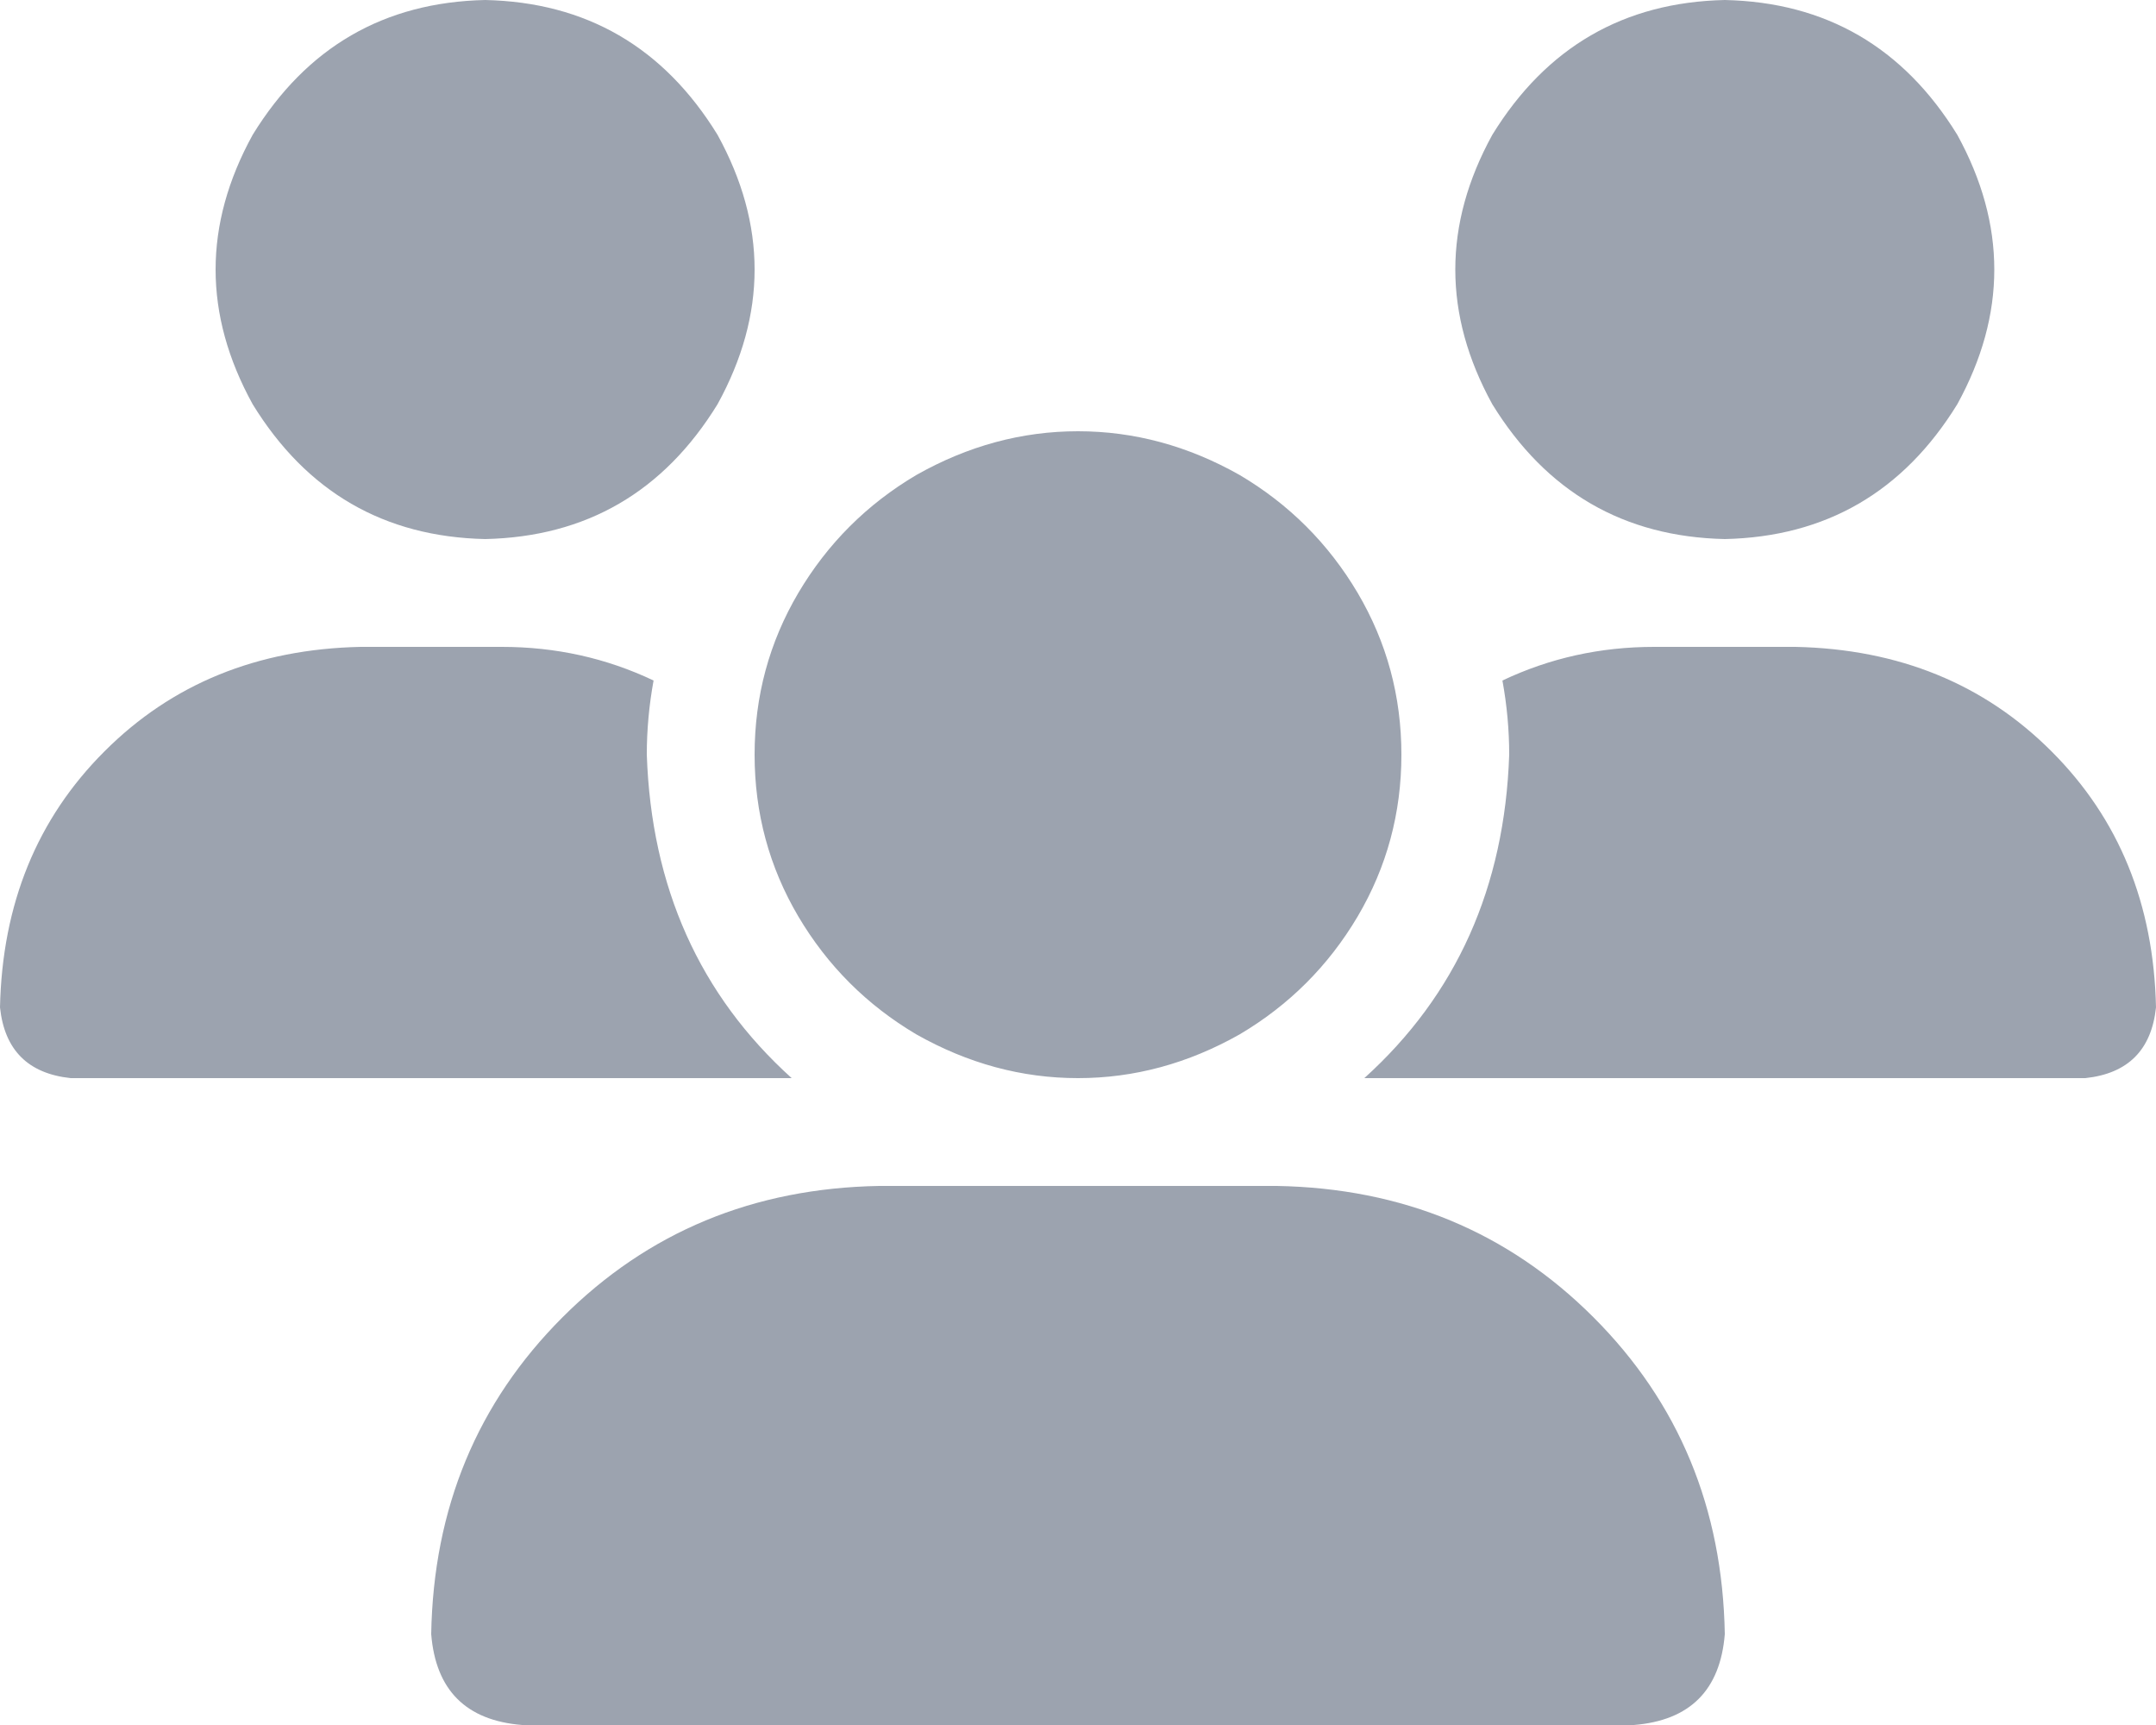 <svg xmlns="http://www.w3.org/2000/svg" xmlns:xlink="http://www.w3.org/1999/xlink" fill="none" version="1.1" width="17.5" height="14" viewBox="0 0 17.5 14"><g transform="matrix(1,0,0,-1,0,28)"><path d="M3.938,28Q5.168,27.973,5.824,26.906Q6.426,25.812,5.824,24.719Q5.168,23.652,3.938,23.625Q2.707,23.652,2.051,24.719Q1.449,25.812,2.051,26.906Q2.707,27.973,3.938,28ZM14,28Q15.23,27.973,15.887,26.906Q16.488,25.812,15.887,24.719Q15.23,23.652,14,23.625Q12.77,23.652,12.113,24.719Q11.512,25.812,12.113,26.906Q12.77,27.973,14,28ZM0,19.824Q0.027,21.082,0.848,21.902Q1.668,22.723,2.926,22.75L4.074,22.75Q4.73,22.75,5.305,22.477Q5.25,22.176,5.25,21.875Q5.305,20.262,6.426,19.25L0.574,19.25Q0.055,19.305,0,19.824ZM11.074,19.25Q12.195,20.262,12.25,21.875Q12.25,22.176,12.195,22.477Q12.77,22.75,13.426,22.75L14.574,22.75Q15.832,22.723,16.652,21.902Q17.473,21.082,17.5,19.824Q17.445,19.305,16.926,19.25L11.074,19.25ZM6.125,21.875Q6.125,22.586,6.48,23.188Q6.836,23.789,7.438,24.145Q8.066,24.5,8.75,24.5Q9.434,24.5,10.062,24.145Q10.664,23.789,11.02,23.188Q11.375,22.586,11.375,21.875Q11.375,21.164,11.02,20.562Q10.664,19.961,10.062,19.605Q9.434,19.25,8.75,19.25Q8.066,19.25,7.438,19.605Q6.836,19.961,6.48,20.562Q6.125,21.164,6.125,21.875ZM3.5,14.738Q3.527,16.27,4.566,17.309Q5.605,18.348,7.137,18.375L10.363,18.375Q11.895,18.348,12.934,17.309Q13.973,16.27,14,14.738Q13.945,14.055,13.262,14L4.238,14Q3.555,14.055,3.5,14.738Z" fill="#9CA3AF" fill-opacity="1" style="mix-blend-mode:passthrough"/></g></svg>
